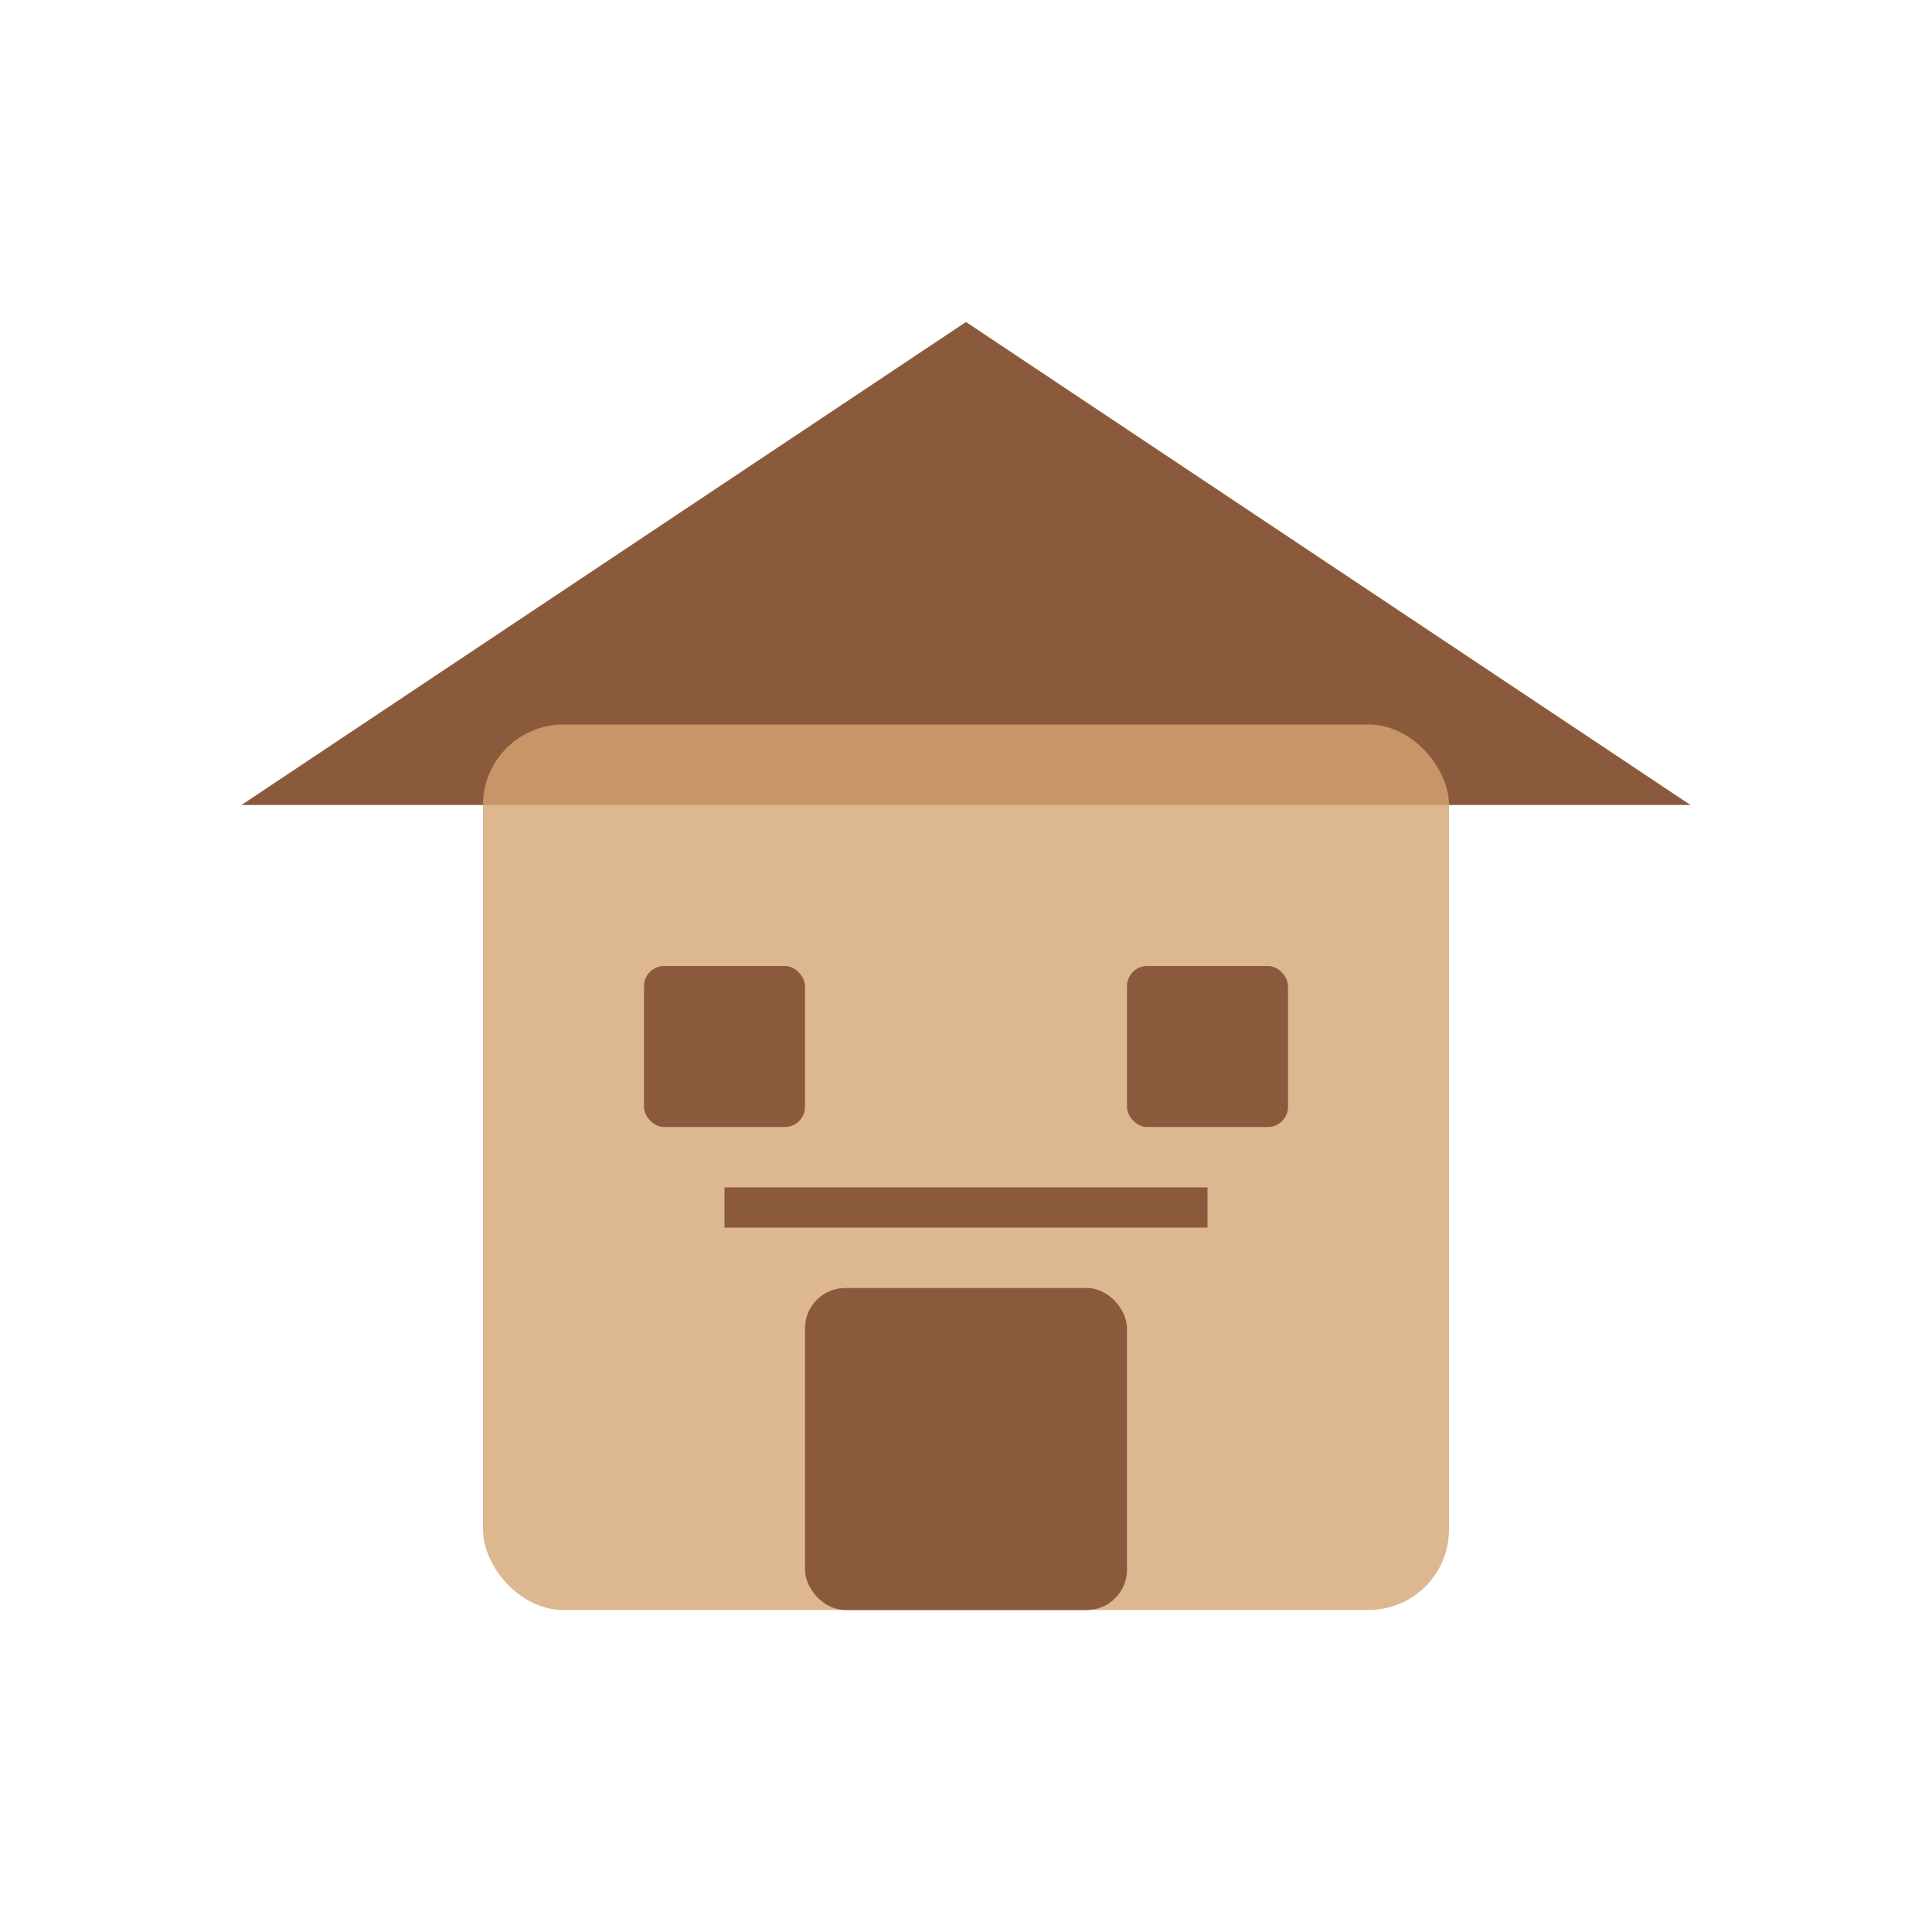 <svg width="48" height="48" viewBox="0 0 48 48" fill="none" xmlns="http://www.w3.org/2000/svg">
  <!-- 지붕 (삼각형 형태로 꽉 채움) -->
  <path d="M6 20 L24 8 L42 20" fill="#8B5A3C"/>
  <!-- 벽체 -->
  <rect x="12" y="18" width="24" height="22" rx="2" fill="#D4A574" opacity="0.8"/>
  <!-- 문 -->
  <rect x="20" y="32" width="8" height="8" rx="1" fill="#8B5A3C"/>
  <!-- 왼쪽 창문 -->
  <rect x="16" y="24" width="4" height="4" rx="0.5" fill="#8B5A3C"/>
  <!-- 오른쪽 창문 -->
  <rect x="28" y="24" width="4" height="4" rx="0.5" fill="#8B5A3C"/>
  <!-- 창문 가로대 -->
  <path d="M18 30 L30 30" stroke="#8B5A3C" stroke-width="1"/>
</svg>